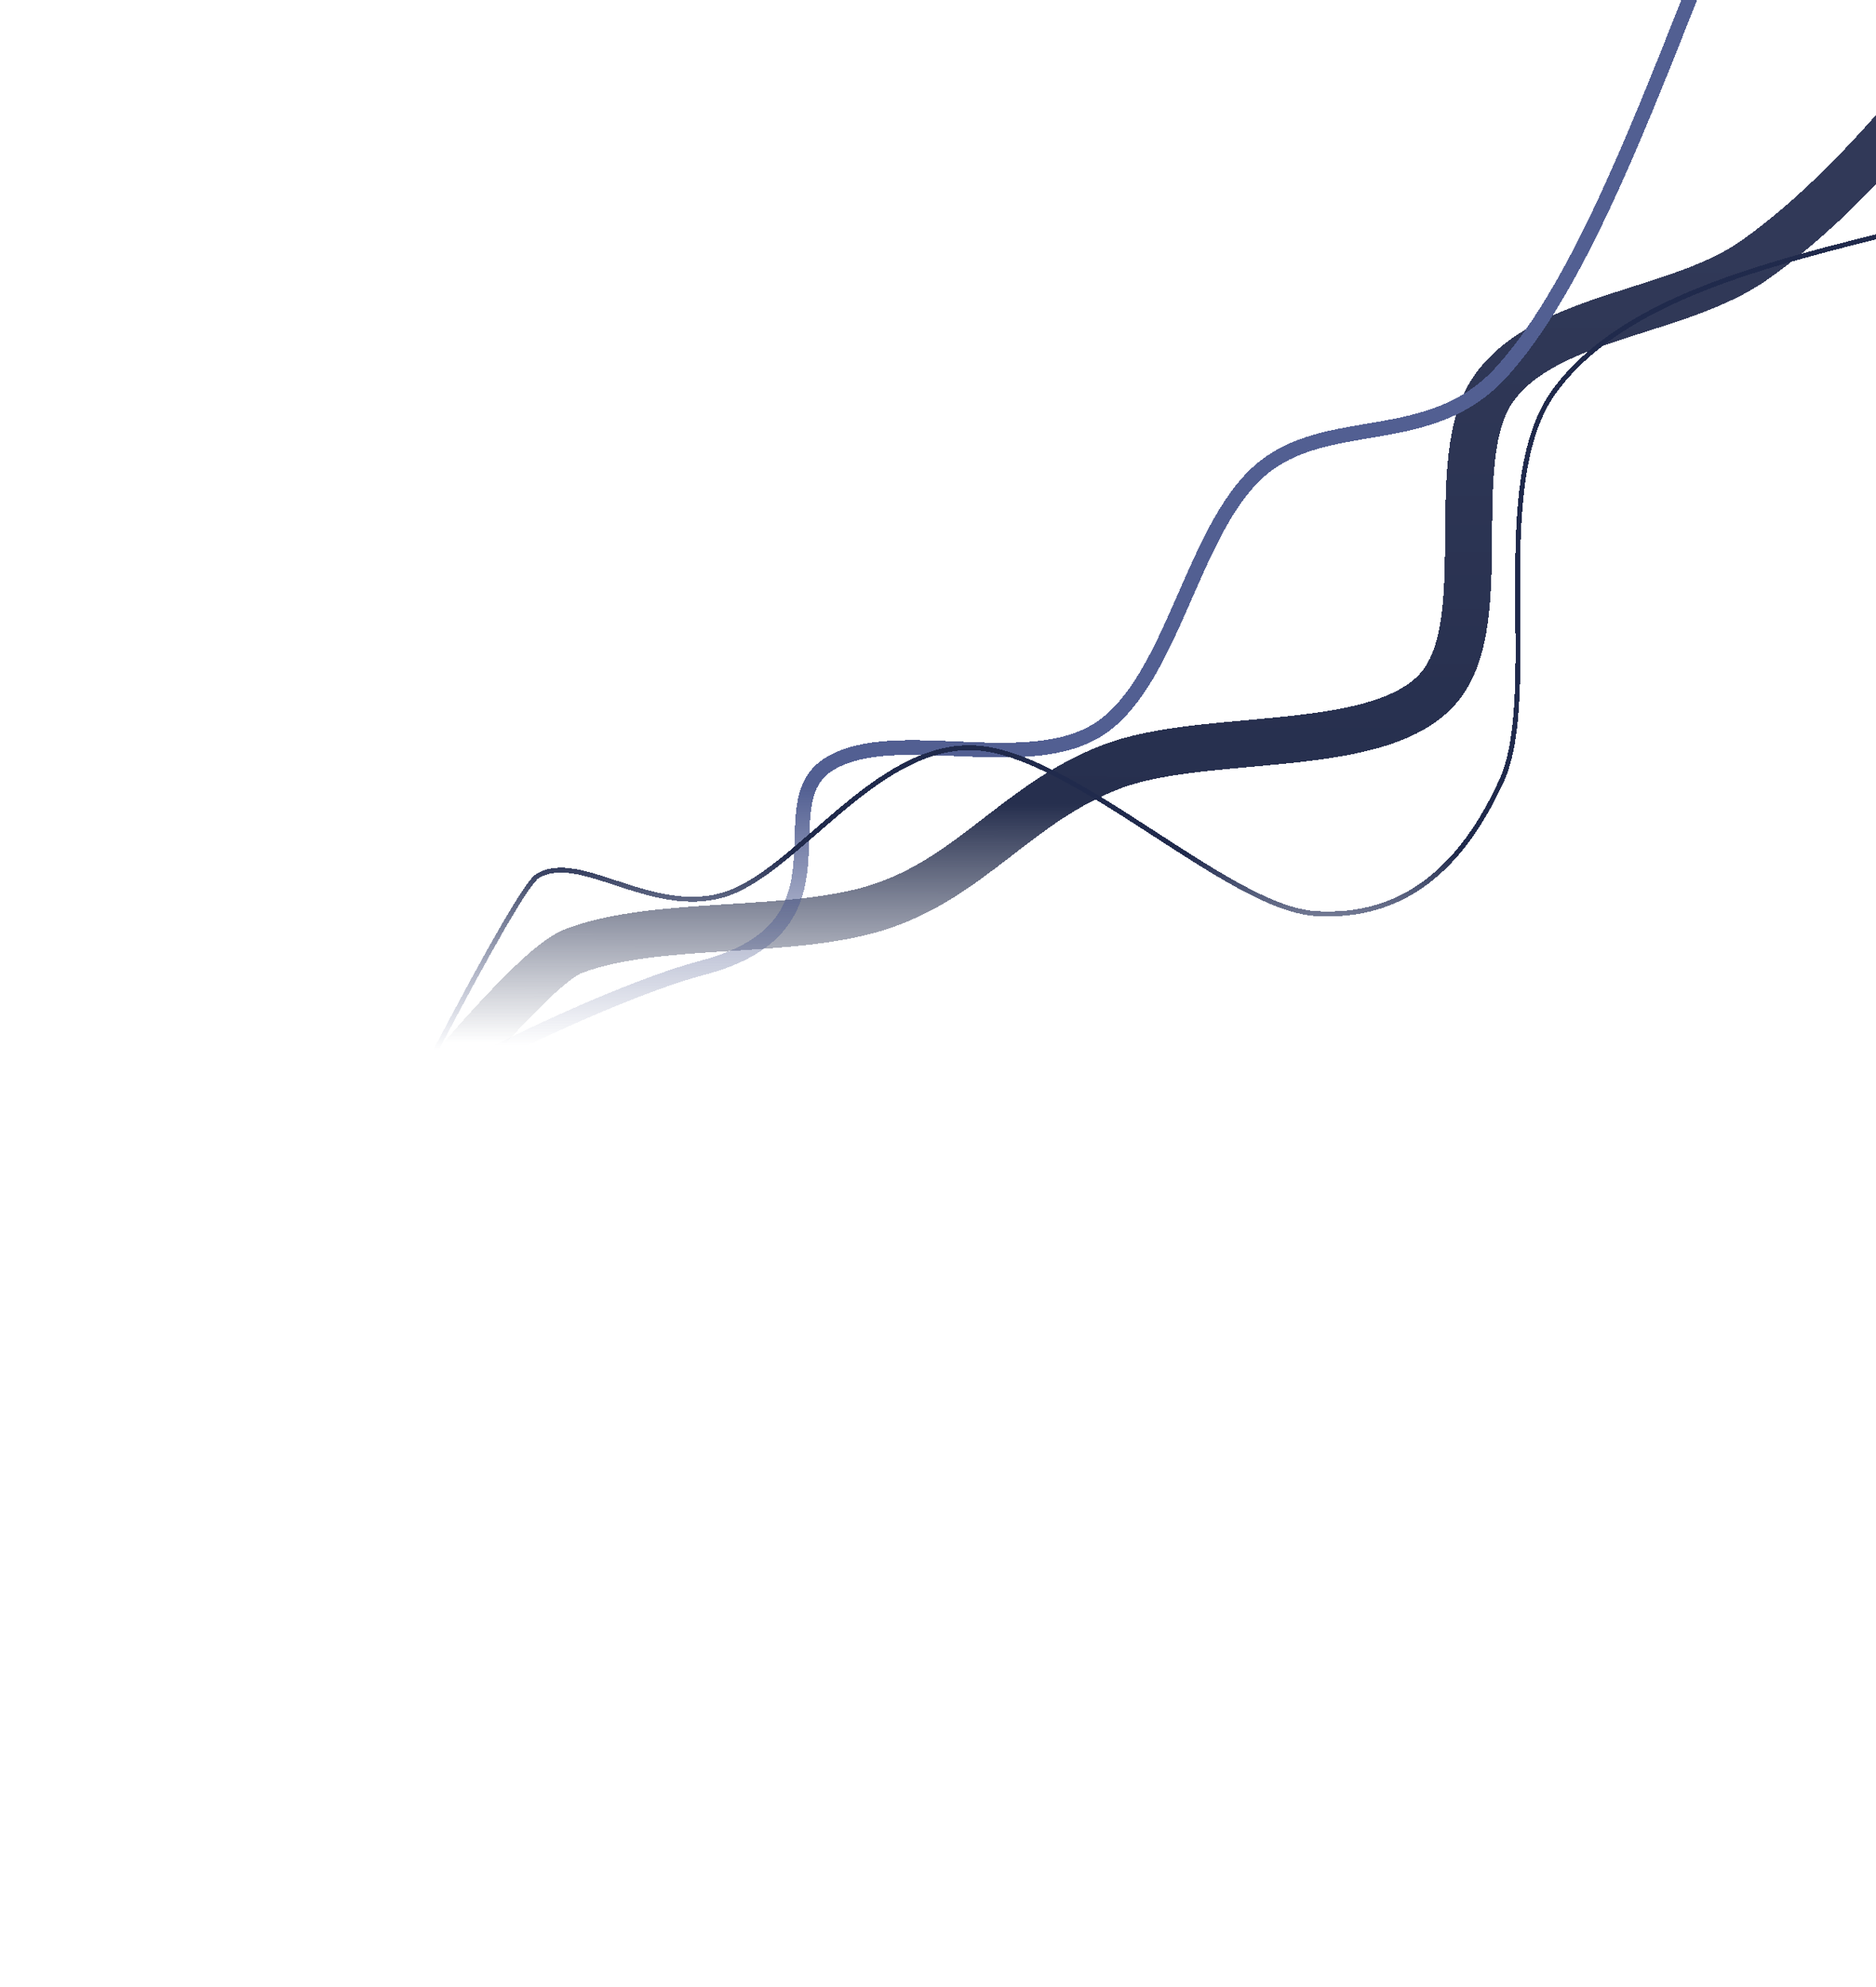 <svg width="1920" height="2034" viewBox="0 0 1920 2034" fill="none" xmlns="http://www.w3.org/2000/svg">
<g filter="url(#filter0_d_107_45)">
<path d="M0.5 1678.5C58.349 1618.11 499.615 1007.21 586.277 973.701C672.938 940.19 812.113 958.391 903.876 926.94C995.638 895.49 1042.86 821.319 1136.86 784.994C1230.85 748.669 1402.3 773.841 1467.83 708.984C1533.37 644.126 1475.3 469.733 1530.05 395.85C1584.8 321.967 1718.1 321.298 1796.33 265.688C1874.56 210.078 1936.99 136.134 1999.43 62.189" stroke="url(#paint0_linear_107_45)" stroke-width="48" stroke-miterlimit="8" shape-rendering="crispEdges"/>
</g>
<g filter="url(#filter1_d_107_45)">
<path d="M0 1535C6.8673e-06 1311.7 556.481 1031.29 718.807 988.55C881.133 945.812 781.177 820.603 849.149 779.677C917.123 738.752 1053.42 792.848 1126.65 742.982C1199.88 693.12 1220.2 541.17 1288.52 480.484C1356.85 419.797 1463.01 459.785 1536.59 378.871C1610.17 297.957 1670.09 146.478 1730 -5" stroke="url(#paint1_linear_107_45)" stroke-width="15" stroke-miterlimit="8" shape-rendering="crispEdges"/>
</g>
<g filter="url(#filter2_d_107_45)">
<path d="M0.5 2018.5C11.68 1942.67 507.361 928.335 549.919 901.819C592.478 875.304 666.05 942.827 740.348 920.91C814.643 898.99 894.708 767.121 995.693 770.304C1096.68 773.483 1256.09 934.343 1346.26 940.001C1436.42 945.655 1495.93 893.333 1536.68 804.244C1577.44 715.152 1521.9 499.495 1590.78 405.455C1659.67 311.414 1804.83 275.707 1950 240" stroke="url(#paint2_linear_107_45)" stroke-width="5" stroke-miterlimit="8" shape-rendering="crispEdges"/>
</g>
<defs>
<filter id="filter0_d_107_45" x="-62.832" y="0.706" width="2126.6" height="1740.4" filterUnits="userSpaceOnUse" color-interpolation-filters="sRGB">
<feFlood flood-opacity="0" result="BackgroundImageFix"/>
<feColorMatrix in="SourceAlpha" type="matrix" values="0 0 0 0 0 0 0 0 0 0 0 0 0 0 0 0 0 0 127 0" result="hardAlpha"/>
<feOffset/>
<feGaussianBlur stdDeviation="23"/>
<feComposite in2="hardAlpha" operator="out"/>
<feColorMatrix type="matrix" values="0 0 0 0 0 0 0 0 0 0 0 0 0 0 0 0 0 0 0.4 0"/>
<feBlend mode="normal" in2="BackgroundImageFix" result="effect1_dropShadow_107_45"/>
<feBlend mode="normal" in="SourceGraphic" in2="effect1_dropShadow_107_45" result="shape"/>
</filter>
<filter id="filter1_d_107_45" x="-31.5" y="-29.759" width="1792.47" height="1590.76" filterUnits="userSpaceOnUse" color-interpolation-filters="sRGB">
<feFlood flood-opacity="0" result="BackgroundImageFix"/>
<feColorMatrix in="SourceAlpha" type="matrix" values="0 0 0 0 0 0 0 0 0 0 0 0 0 0 0 0 0 0 127 0" result="hardAlpha"/>
<feOffset dy="2"/>
<feGaussianBlur stdDeviation="12"/>
<feComposite in2="hardAlpha" operator="out"/>
<feColorMatrix type="matrix" values="0 0 0 0 0 0 0 0 0 0 0 0 0 0 0 0 0 0 0.54 0"/>
<feBlend mode="normal" in2="BackgroundImageFix" result="effect1_dropShadow_107_45"/>
<feBlend mode="normal" in="SourceGraphic" in2="effect1_dropShadow_107_45" result="shape"/>
</filter>
<filter id="filter2_d_107_45" x="-21.973" y="212.572" width="1992.57" height="1821.29" filterUnits="userSpaceOnUse" color-interpolation-filters="sRGB">
<feFlood flood-opacity="0" result="BackgroundImageFix"/>
<feColorMatrix in="SourceAlpha" type="matrix" values="0 0 0 0 0 0 0 0 0 0 0 0 0 0 0 0 0 0 127 0" result="hardAlpha"/>
<feOffset dy="-5"/>
<feGaussianBlur stdDeviation="10"/>
<feComposite in2="hardAlpha" operator="out"/>
<feColorMatrix type="matrix" values="0 0 0 0 0 0 0 0 0 0 0 0 0 0 0 0 0 0 0.83 0"/>
<feBlend mode="normal" in2="BackgroundImageFix" result="effect1_dropShadow_107_45"/>
<feBlend mode="normal" in="SourceGraphic" in2="effect1_dropShadow_107_45" result="shape"/>
</filter>
<linearGradient id="paint0_linear_107_45" x1="1118.21" y1="249.497" x2="1117.5" y2="1128" gradientUnits="userSpaceOnUse">
<stop stop-color="#313958"/>
<stop offset="0.653" stop-color="#262F4E"/>
<stop offset="0.931" stop-color="#283150" stop-opacity="0"/>
</linearGradient>
<linearGradient id="paint1_linear_107_45" x1="1095.11" y1="-5" x2="1095.11" y2="1078.87" gradientUnits="userSpaceOnUse">
<stop offset="0.745" stop-color="#525F92"/>
<stop offset="0.99" stop-color="#525F92" stop-opacity="0"/>
</linearGradient>
<linearGradient id="paint2_linear_107_45" x1="1217.5" y1="240" x2="1217.5" y2="1080" gradientUnits="userSpaceOnUse">
<stop offset="0.76" stop-color="#202A4C"/>
<stop offset="1" stop-color="#505D8E" stop-opacity="0"/>
</linearGradient>
</defs>
</svg>

